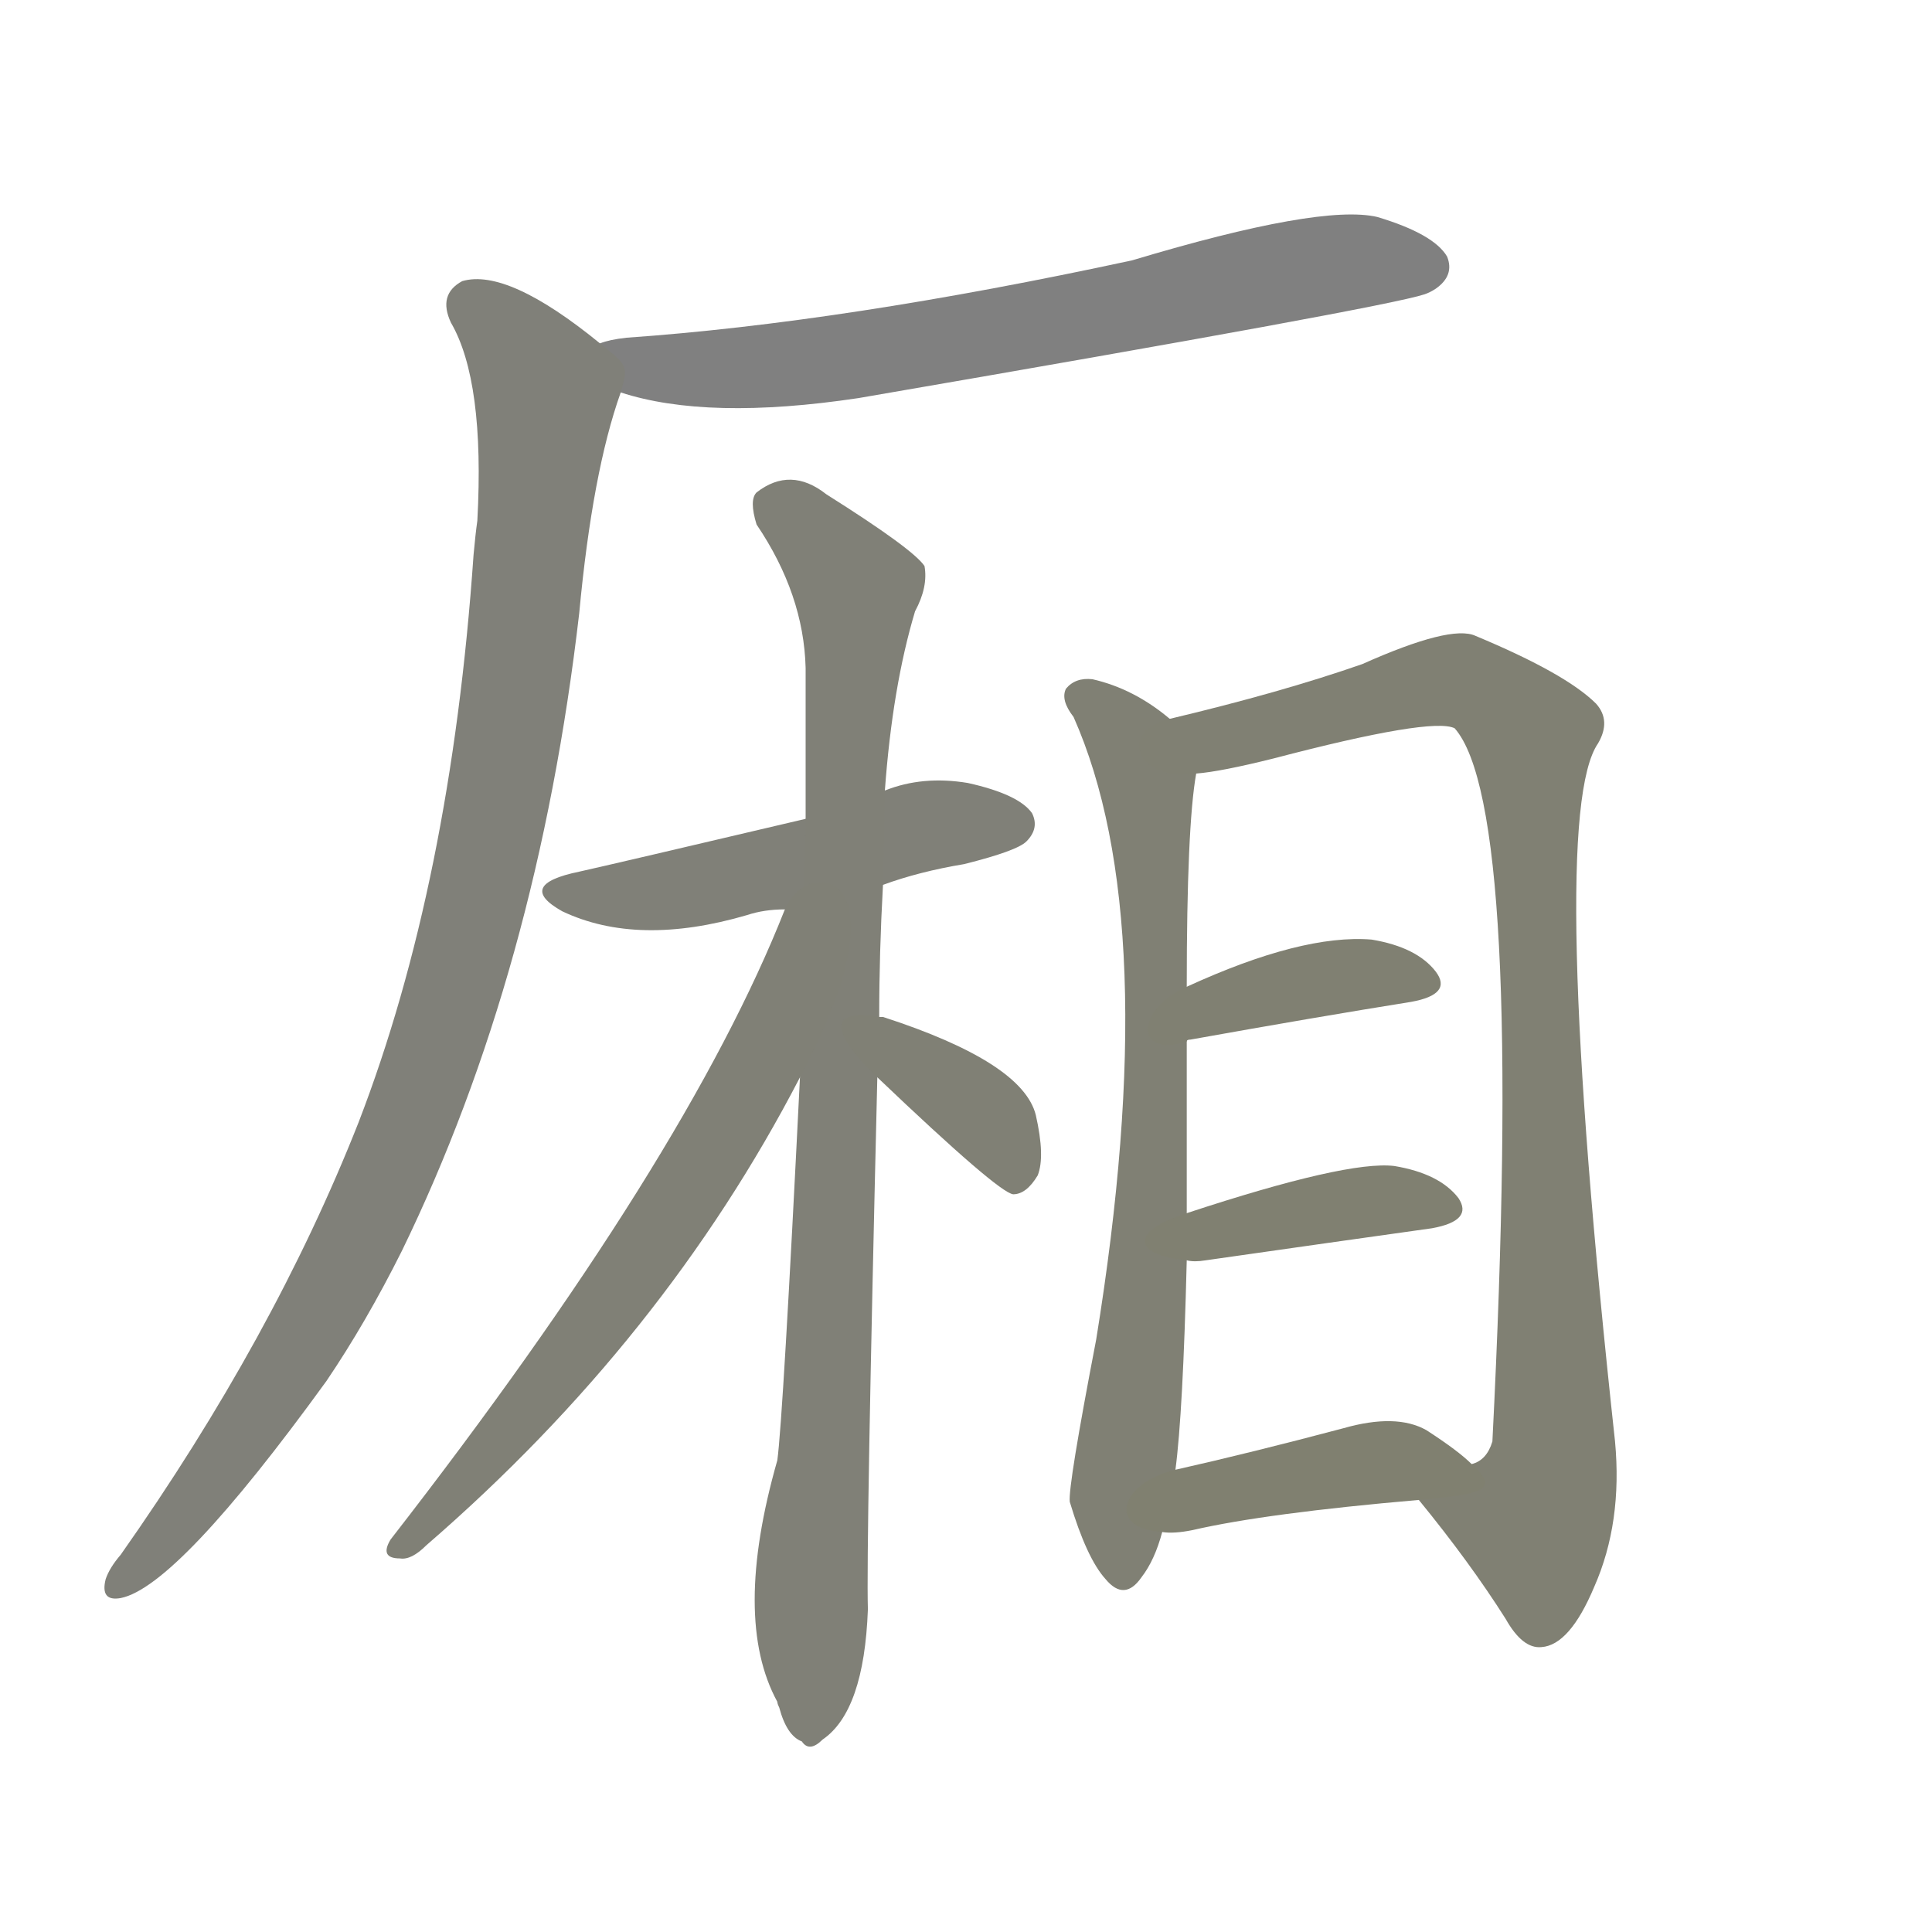 <svg version="1.1" viewBox="0 0 1024 1024" xmlns="http://www.w3.org/2000/svg">
  
  <g transform="scale(1, -1) translate(0, -900)">
    <style type="text/css">
        .stroke1 {fill: #808080;}
        .stroke2 {fill: #808079;}
        .stroke3 {fill: #808078;}
        .stroke4 {fill: #808077;}
        .stroke5 {fill: #808076;}
        .stroke6 {fill: #808075;}
        .stroke7 {fill: #808074;}
        .stroke8 {fill: #808073;}
        .stroke9 {fill: #808072;}
        .stroke10 {fill: #808071;}
        .stroke11 {fill: #808070;}
        .stroke12 {fill: #808069;}
        .stroke13 {fill: #808068;}
        .stroke14 {fill: #808067;}
        .stroke15 {fill: #808066;}
        .stroke16 {fill: #808065;}
        .stroke17 {fill: #808064;}
        .stroke18 {fill: #808063;}
        .stroke19 {fill: #808062;}
        .stroke20 {fill: #808061;}
        text {
            font-family: Helvetica;
            font-size: 50px;
            fill: #808060;
            paint-order: stroke;
            stroke: #000000;
            stroke-width: 4px;
            stroke-linecap: butt;
            stroke-linejoin: miter;
            font-weight: 800;
        }
    </style>

    <path d="M 329 692 Q 375 677 455 689 Q 734 737 755 744 Q 758 745 761 747 Q 771 754 767 764 Q 760 776 730 785 Q 700 792 600 762 Q 447 729 332 721 Q 323 720 318 718 C 289 712 300 700 329 692 Z" class="stroke1"/>
    <path d="M 318 718 Q 269 758 245 751 Q 232 744 239 729 Q 257 698 253 624 Q 252 617 251 606 Q 239 432 190 305 Q 145 191 64 76 Q 58 69 56 63 Q 53 51 64 53 Q 94 59 173 168 Q 194 199 213 237 Q 285 385 307 575 Q 314 650 329 692 C 333 706 333 706 318 718 Z" class="stroke2"/>
    <path d="M 468 431 Q 487 438 511 442 Q 539 449 544 454 Q 551 461 547 469 Q 540 479 513 485 Q 489 489 469 481 L 427 466 Q 325 442 307 438 Q 273 431 298 417 Q 338 398 396 415 Q 405 418 416 418 L 468 431 Z" class="stroke3"/>
    <path d="M 466 361 Q 466 395 468 431 L 469 481 Q 473 536 485 576 Q 492 589 490 600 Q 484 609 438 638 Q 419 653 401 639 Q 397 635 401 622 Q 426 585 427 546 Q 427 509 427 466 L 424 329 Q 415 148 412 126 Q 388 42 412 -2 Q 412 -3 413 -5 Q 417 -20 425 -23 Q 429 -29 436 -22 Q 458 -7 460 47 Q 459 80 465 329 L 466 361 Z" class="stroke4"/>
    <path d="M 416 418 Q 364 286 207 84 Q 201 74 212 74 Q 218 73 226 81 Q 352 190 424 329 C 484 442 427 446 416 418 Z" class="stroke5"/>
    <path d="M 465 329 Q 529 268 537 267 Q 544 267 550 277 Q 554 287 549 309 Q 542 337 468 361 L 466 361 C 436 366 443 350 465 329 Z" class="stroke6"/>
    <path d="M 620 519 Q 601 535 579 540 Q 570 541 565 535 Q 562 529 569 520 Q 617 412 581 190 Q 566 112 567 104 Q 576 74 586 63 Q 596 51 605 64 Q 612 73 616 88 L 623 121 Q 627 151 629 232 L 629 257 Q 629 302 629 348 L 629 377 Q 629 462 634 490 C 636 507 636 507 620 519 Z" class="stroke7"/>
    <path d="M 752 105 Q 779 72 798 42 Q 807 26 817 27 Q 832 28 845 59 Q 860 93 856 136 Q 820 467 847 506 Q 854 518 846 527 Q 830 543 782 563 Q 769 569 722 548 Q 679 533 620 519 C 591 512 604 485 634 490 Q 647 491 675 498 Q 759 520 771 514 Q 808 472 791 136 Q 788 126 780 124 C 763 99 744 116 752 105 Z" class="stroke8"/>
    <path d="M 629 348 Q 629 349 631 349 Q 698 361 748 369 Q 770 373 761 385 Q 751 398 727 402 Q 690 405 629 377 C 602 365 601 339 629 348 Z" class="stroke9"/>
    <path d="M 629 232 Q 633 231 639 232 Q 709 242 759 249 Q 781 253 773 265 Q 763 278 739 282 Q 714 285 629 257 C 600 248 599 235 629 232 Z" class="stroke10"/>
    <path d="M 616 88 Q 622 87 632 89 Q 671 98 752 105 C 782 108 797 109 780 124 Q 773 131 756 142 Q 740 151 712 143 Q 663 130 623 121 C 594 114 586 90 616 88 Z" class="stroke11"/>
    
    
    
    
    
    
    
    
    
    
    </g>
</svg>